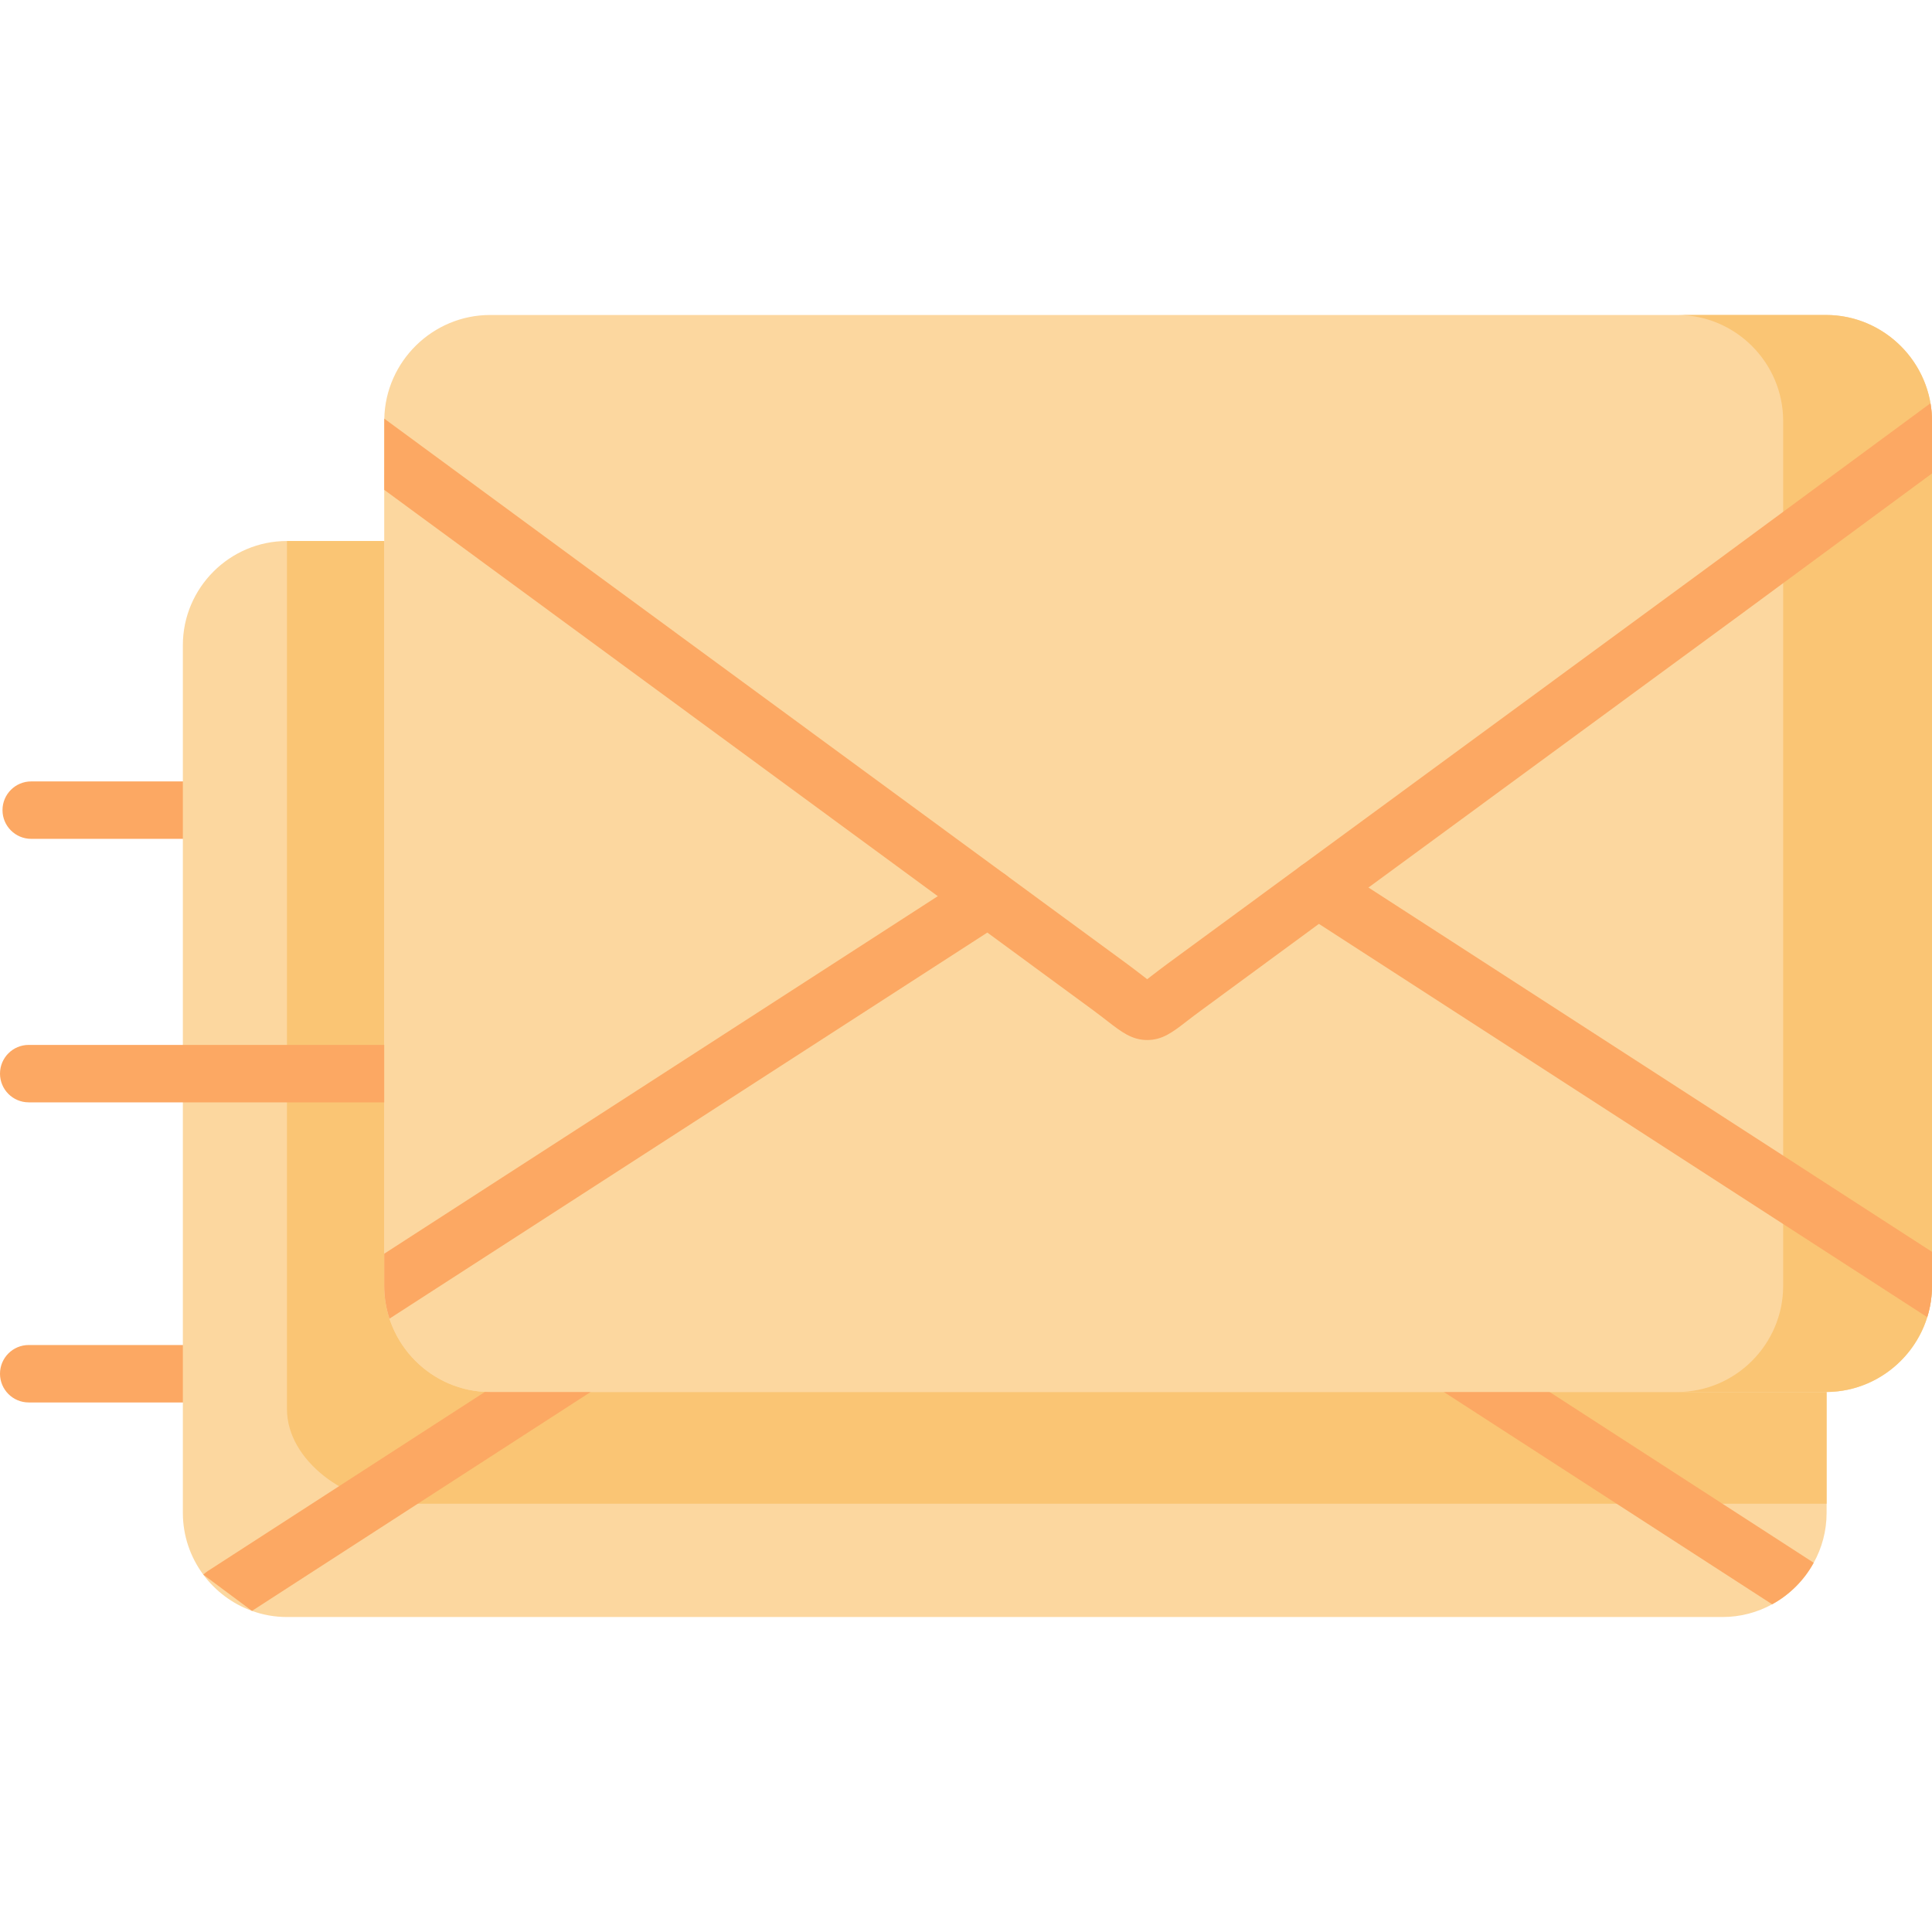 <svg id="Capa_1" enable-background="new 0 0 511.919 511.919" height="512" viewBox="0 0 511.919 511.919" width="512" xmlns="http://www.w3.org/2000/svg"><g><g><path d="m48.454 222.27h-40.182c-4.203 0-7.61-3.407-7.61-7.61s3.407-7.61 7.61-7.61h40.182c4.203 0 7.61 3.407 7.61 7.61s-3.407 7.61-7.61 7.61z" fill="#fca863"/></g><g><path d="m48.454 371.607h-40.844c-4.203 0-7.61-3.407-7.61-7.61s3.407-7.61 7.61-7.61h40.844c4.203 0 7.61 3.407 7.61 7.61s-3.407 7.61-7.61 7.61z" fill="#fca863"/></g><g><path clip-rule="evenodd" d="m483.994 170.958v229.892c0 4.789-1.238 9.315-3.43 13.252-2.537 4.627-6.372 8.452-10.999 10.989-3.917 2.151-8.402 3.369-13.161 3.369h-380.362c-3.247 0-6.372-.568-9.274-1.624-5.185-1.857-9.67-5.246-12.897-9.599-3.409-4.597-5.419-10.269-5.419-16.387v-229.892c0-15.18 12.4-27.61 27.59-27.61h380.362c15.16 0 27.59 12.43 27.59 27.61z" fill="#fcd79f" fill-rule="evenodd"/></g><g><path clip-rule="evenodd" d="m76.038 163.527v209.856c0 13.762 16.136 25.048 29.885 25.048h378.067v-29.597c-.058 0-.115 0-.173 0h-353.933c-15.446 0-28.073-12.668-28.073-28.129v-197.361h-25.773z" fill="#fac574" fill-rule="evenodd"/></g><g><path d="m101.81 292.087h-94.2c-4.203 0-7.61-3.407-7.61-7.61s3.407-7.61 7.61-7.61h94.2c4.203 0 7.61 3.407 7.61 7.61s-3.407 7.61-7.61 7.61z" fill="#fca863"/></g><g><path d="m66.768 426.836 93.84-60.659c3.521-2.283 4.536-6.991 2.253-10.522-2.273-3.531-6.991-4.546-10.512-2.263l-97.3 62.891c-.426.284-.822.599-1.177.944-.01 0 0 .01 0 .01z" fill="#fca863"/></g><g><path d="m480.565 414.101c-2.537 4.627-6.372 8.452-10.999 10.989l-91.608-59.241c-3.531-2.283-4.536-6.991-2.263-10.523 2.283-3.531 6.991-4.546 10.523-2.263l93.931 60.743c.142.093.284.194.416.295z" fill="#fca863"/></g><g><path clip-rule="evenodd" d="m511.919 111.557v229.151c0 2.892-.446 5.682-1.258 8.3-3.562 11.446-14.277 19.827-26.839 19.827h-353.94c-12.42 0-23.014-8.189-26.687-19.432-.903-2.74-1.39-5.662-1.39-8.696v-229.15c0-.213 0-.416.02-.629.325-15.17 12.826-27.468 28.057-27.468h353.94c13.841 0 25.439 10.157 27.691 23.389.274 1.532.406 3.105.406 4.708z" fill="#fcd79f" fill-rule="evenodd"/></g><g><path clip-rule="evenodd" d="m472.484 111.559v33.541l39.435-28.935v-4.607c0-15.461-12.656-28.1-28.102-28.1h-39.406c15.446.002 28.073 12.641 28.073 28.101z" fill="#fac574" fill-rule="evenodd"/></g><g><path clip-rule="evenodd" d="m472.484 340.705c0 15.461-12.627 28.129-28.073 28.129h39.406.173c15.36-.086 27.929-12.726 27.929-28.129l-27.929-18.052-11.505-7.399v25.451z" fill="#fac574" fill-rule="evenodd"/></g><g><path clip-rule="evenodd" d="m472.484 148.556v166.698l11.506 7.399 27.929 18.052v-224.539l-39.435 28.935z" fill="#fac574" fill-rule="evenodd"/></g><g><path d="m266.005 244.26-4.394 2.841-158.415 102.303c-.903-2.74-1.39-5.662-1.39-8.696v-8.513l146.676-94.733 9.264-5.987c2.679-1.725 6.027-1.563 8.493.152l.406.304c.619.497 1.167 1.106 1.624 1.806 2.282 3.532 1.267 8.24-2.264 10.523z" fill="#fca863"/></g><g><path d="m511.919 331.697v9.011c0 2.892-.446 5.682-1.258 8.3l-161.186-104.21-4.404-2.841c-3.531-2.283-4.536-6.991-2.263-10.522.518-.802 1.167-1.471 1.897-2.009l.112-.081c2.466-1.735 5.835-1.908 8.513-.173l9.274 5.997z" fill="#fca863"/></g><g><path d="m511.919 111.557v13.891l-49.518 36.499-99.796 73.221-8.899 6.524-4.231 3.105-31.141 22.872c-1.573 1.146-2.861 2.141-3.927 2.963-3.714 2.872-6.403 4.942-10.441 4.942-4.049 0-6.87-2.182-10.441-4.942-1.065-.832-2.344-1.816-3.907-2.973l-28.006-20.558-13.13-9.64-146.677-107.67.02-18.863 52.724 38.752 111.689 81.948.406.304 31.983 23.46c1.684 1.248 3.064 2.314 4.221 3.207.365.284.751.578 1.116.862.375-.284.761-.578 1.136-.872 1.157-.893 2.537-1.959 4.221-3.196l35.383-25.966.112-.081 108.584-79.665 58.112-42.831c.275 1.531.407 3.104.407 4.707z" fill="#fca863"/></g></g></svg>